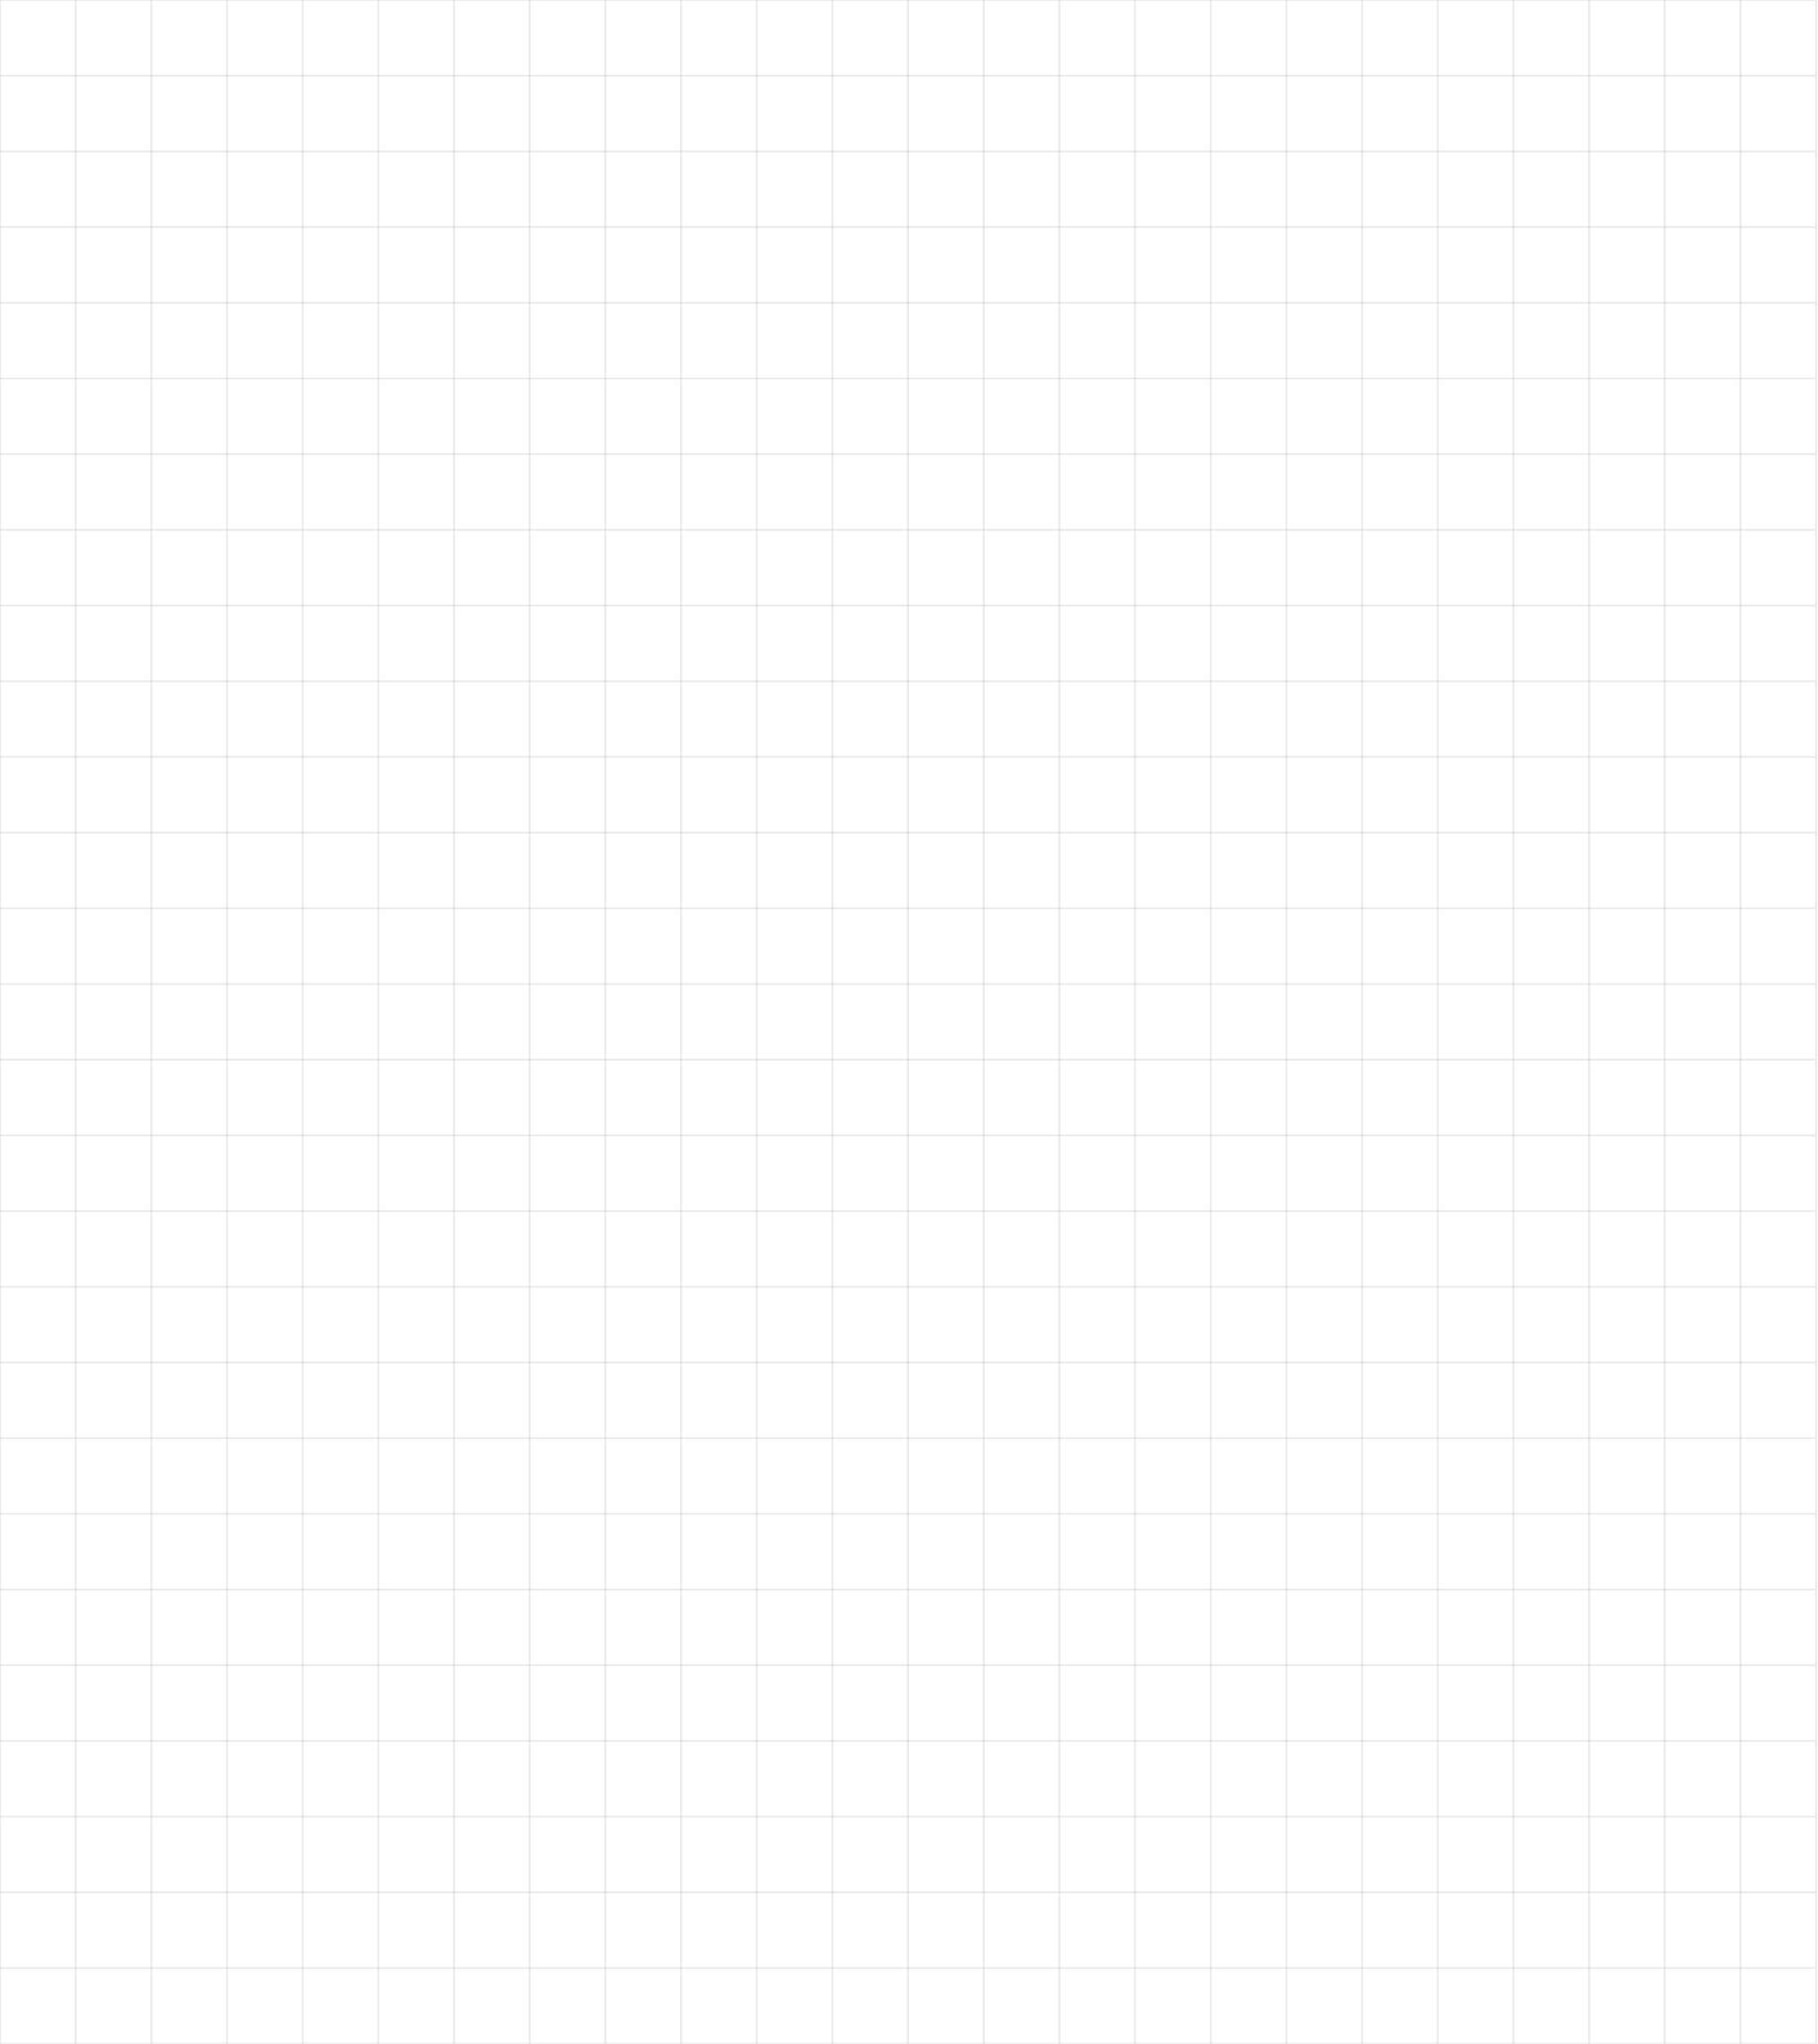 <svg width="961" height="1080" viewBox="0 0 961 1080" fill="none" xmlns="http://www.w3.org/2000/svg">
<path d="M0 0V1080.01" stroke="#514F46" stroke-opacity="0.11"/>
<path d="M40 0V1080.01" stroke="#514F46" stroke-opacity="0.11"/>
<path d="M80 0V1080.01" stroke="#514F46" stroke-opacity="0.11"/>
<path d="M120 0V1080.01" stroke="#514F46" stroke-opacity="0.11"/>
<path d="M160 0V1080.01" stroke="#514F46" stroke-opacity="0.11"/>
<path d="M200 0V1080.01" stroke="#514F46" stroke-opacity="0.11"/>
<path d="M240 0V1080.01" stroke="#514F46" stroke-opacity="0.11"/>
<path d="M280 0V1080.01" stroke="#514F46" stroke-opacity="0.11"/>
<path d="M320 0V1080.01" stroke="#514F46" stroke-opacity="0.11"/>
<path d="M360 0V1080.01" stroke="#514F46" stroke-opacity="0.11"/>
<path d="M400 0V1080.01" stroke="#514F46" stroke-opacity="0.11"/>
<path d="M440 0V1080.01" stroke="#514F46" stroke-opacity="0.11"/>
<path d="M480 0V1080.01" stroke="#514F46" stroke-opacity="0.11"/>
<path d="M520 0V1080.01" stroke="#514F46" stroke-opacity="0.11"/>
<path d="M560 0V1080.01" stroke="#514F46" stroke-opacity="0.11"/>
<path d="M600 0V1080.01" stroke="#514F46" stroke-opacity="0.11"/>
<path d="M640 0V1080.01" stroke="#514F46" stroke-opacity="0.11"/>
<path d="M680 0V1080.01" stroke="#514F46" stroke-opacity="0.11"/>
<path d="M720 0V1080.01" stroke="#514F46" stroke-opacity="0.11"/>
<path d="M760 0V1080.01" stroke="#514F46" stroke-opacity="0.11"/>
<path d="M800 0V1080.01" stroke="#514F46" stroke-opacity="0.11"/>
<path d="M840 0V1080.01" stroke="#514F46" stroke-opacity="0.11"/>
<path d="M880 0V1080.01" stroke="#514F46" stroke-opacity="0.11"/>
<path d="M920 0V1080.01" stroke="#514F46" stroke-opacity="0.11"/>
<path d="M960 0V1080.01" stroke="#514F46" stroke-opacity="0.11"/>
<path d="M959.5 0L-1.09673e-05 -0" stroke="#514F46" stroke-opacity="0.11"/>
<path d="M959.5 40L-1.09673e-05 40" stroke="#514F46" stroke-opacity="0.11"/>
<path d="M959.5 80L-1.09673e-05 80" stroke="#514F46" stroke-opacity="0.11"/>
<path d="M959.5 120L-1.09673e-05 120" stroke="#514F46" stroke-opacity="0.11"/>
<path d="M959.5 160L-1.09673e-05 160" stroke="#514F46" stroke-opacity="0.11"/>
<path d="M959.5 200L-1.09673e-05 200" stroke="#514F46" stroke-opacity="0.11"/>
<path d="M959.5 240L-1.09673e-05 240" stroke="#514F46" stroke-opacity="0.11"/>
<path d="M959.5 280L-1.09673e-05 280" stroke="#514F46" stroke-opacity="0.11"/>
<path d="M959.5 320L-1.09673e-05 320" stroke="#514F46" stroke-opacity="0.11"/>
<path d="M959.5 360L-1.09673e-05 360" stroke="#514F46" stroke-opacity="0.11"/>
<path d="M959.5 400L-1.09673e-05 400" stroke="#514F46" stroke-opacity="0.11"/>
<path d="M959.5 440L-1.09673e-05 440" stroke="#514F46" stroke-opacity="0.11"/>
<path d="M959.5 480L-1.09673e-05 480" stroke="#514F46" stroke-opacity="0.11"/>
<path d="M959.5 520L-1.09673e-05 520" stroke="#514F46" stroke-opacity="0.11"/>
<path d="M959.5 560L-1.09673e-05 560" stroke="#514F46" stroke-opacity="0.11"/>
<path d="M959.5 600L-1.09673e-05 600" stroke="#514F46" stroke-opacity="0.11"/>
<path d="M959.5 640L-1.09673e-05 640" stroke="#514F46" stroke-opacity="0.11"/>
<path d="M959.5 680L-1.09673e-05 680" stroke="#514F46" stroke-opacity="0.11"/>
<path d="M959.5 720L-1.09673e-05 720" stroke="#514F46" stroke-opacity="0.11"/>
<path d="M959.5 760L-1.09673e-05 760" stroke="#514F46" stroke-opacity="0.11"/>
<path d="M959.5 800L-1.09673e-05 800" stroke="#514F46" stroke-opacity="0.11"/>
<path d="M959.5 840L-1.09673e-05 840" stroke="#514F46" stroke-opacity="0.11"/>
<path d="M959.5 880L-1.09673e-05 880" stroke="#514F46" stroke-opacity="0.11"/>
<path d="M959.5 920L-1.09673e-05 920" stroke="#514F46" stroke-opacity="0.11"/>
<path d="M959.5 960L-1.09673e-05 960" stroke="#514F46" stroke-opacity="0.11"/>
<path d="M959.5 1000L-1.09673e-05 1000" stroke="#514F46" stroke-opacity="0.11"/>
<path d="M959.5 1040L-1.09673e-05 1040" stroke="#514F46" stroke-opacity="0.11"/>
<path d="M959.5 1080L-1.09673e-05 1080" stroke="#514F46" stroke-opacity="0.11"/>
</svg>
